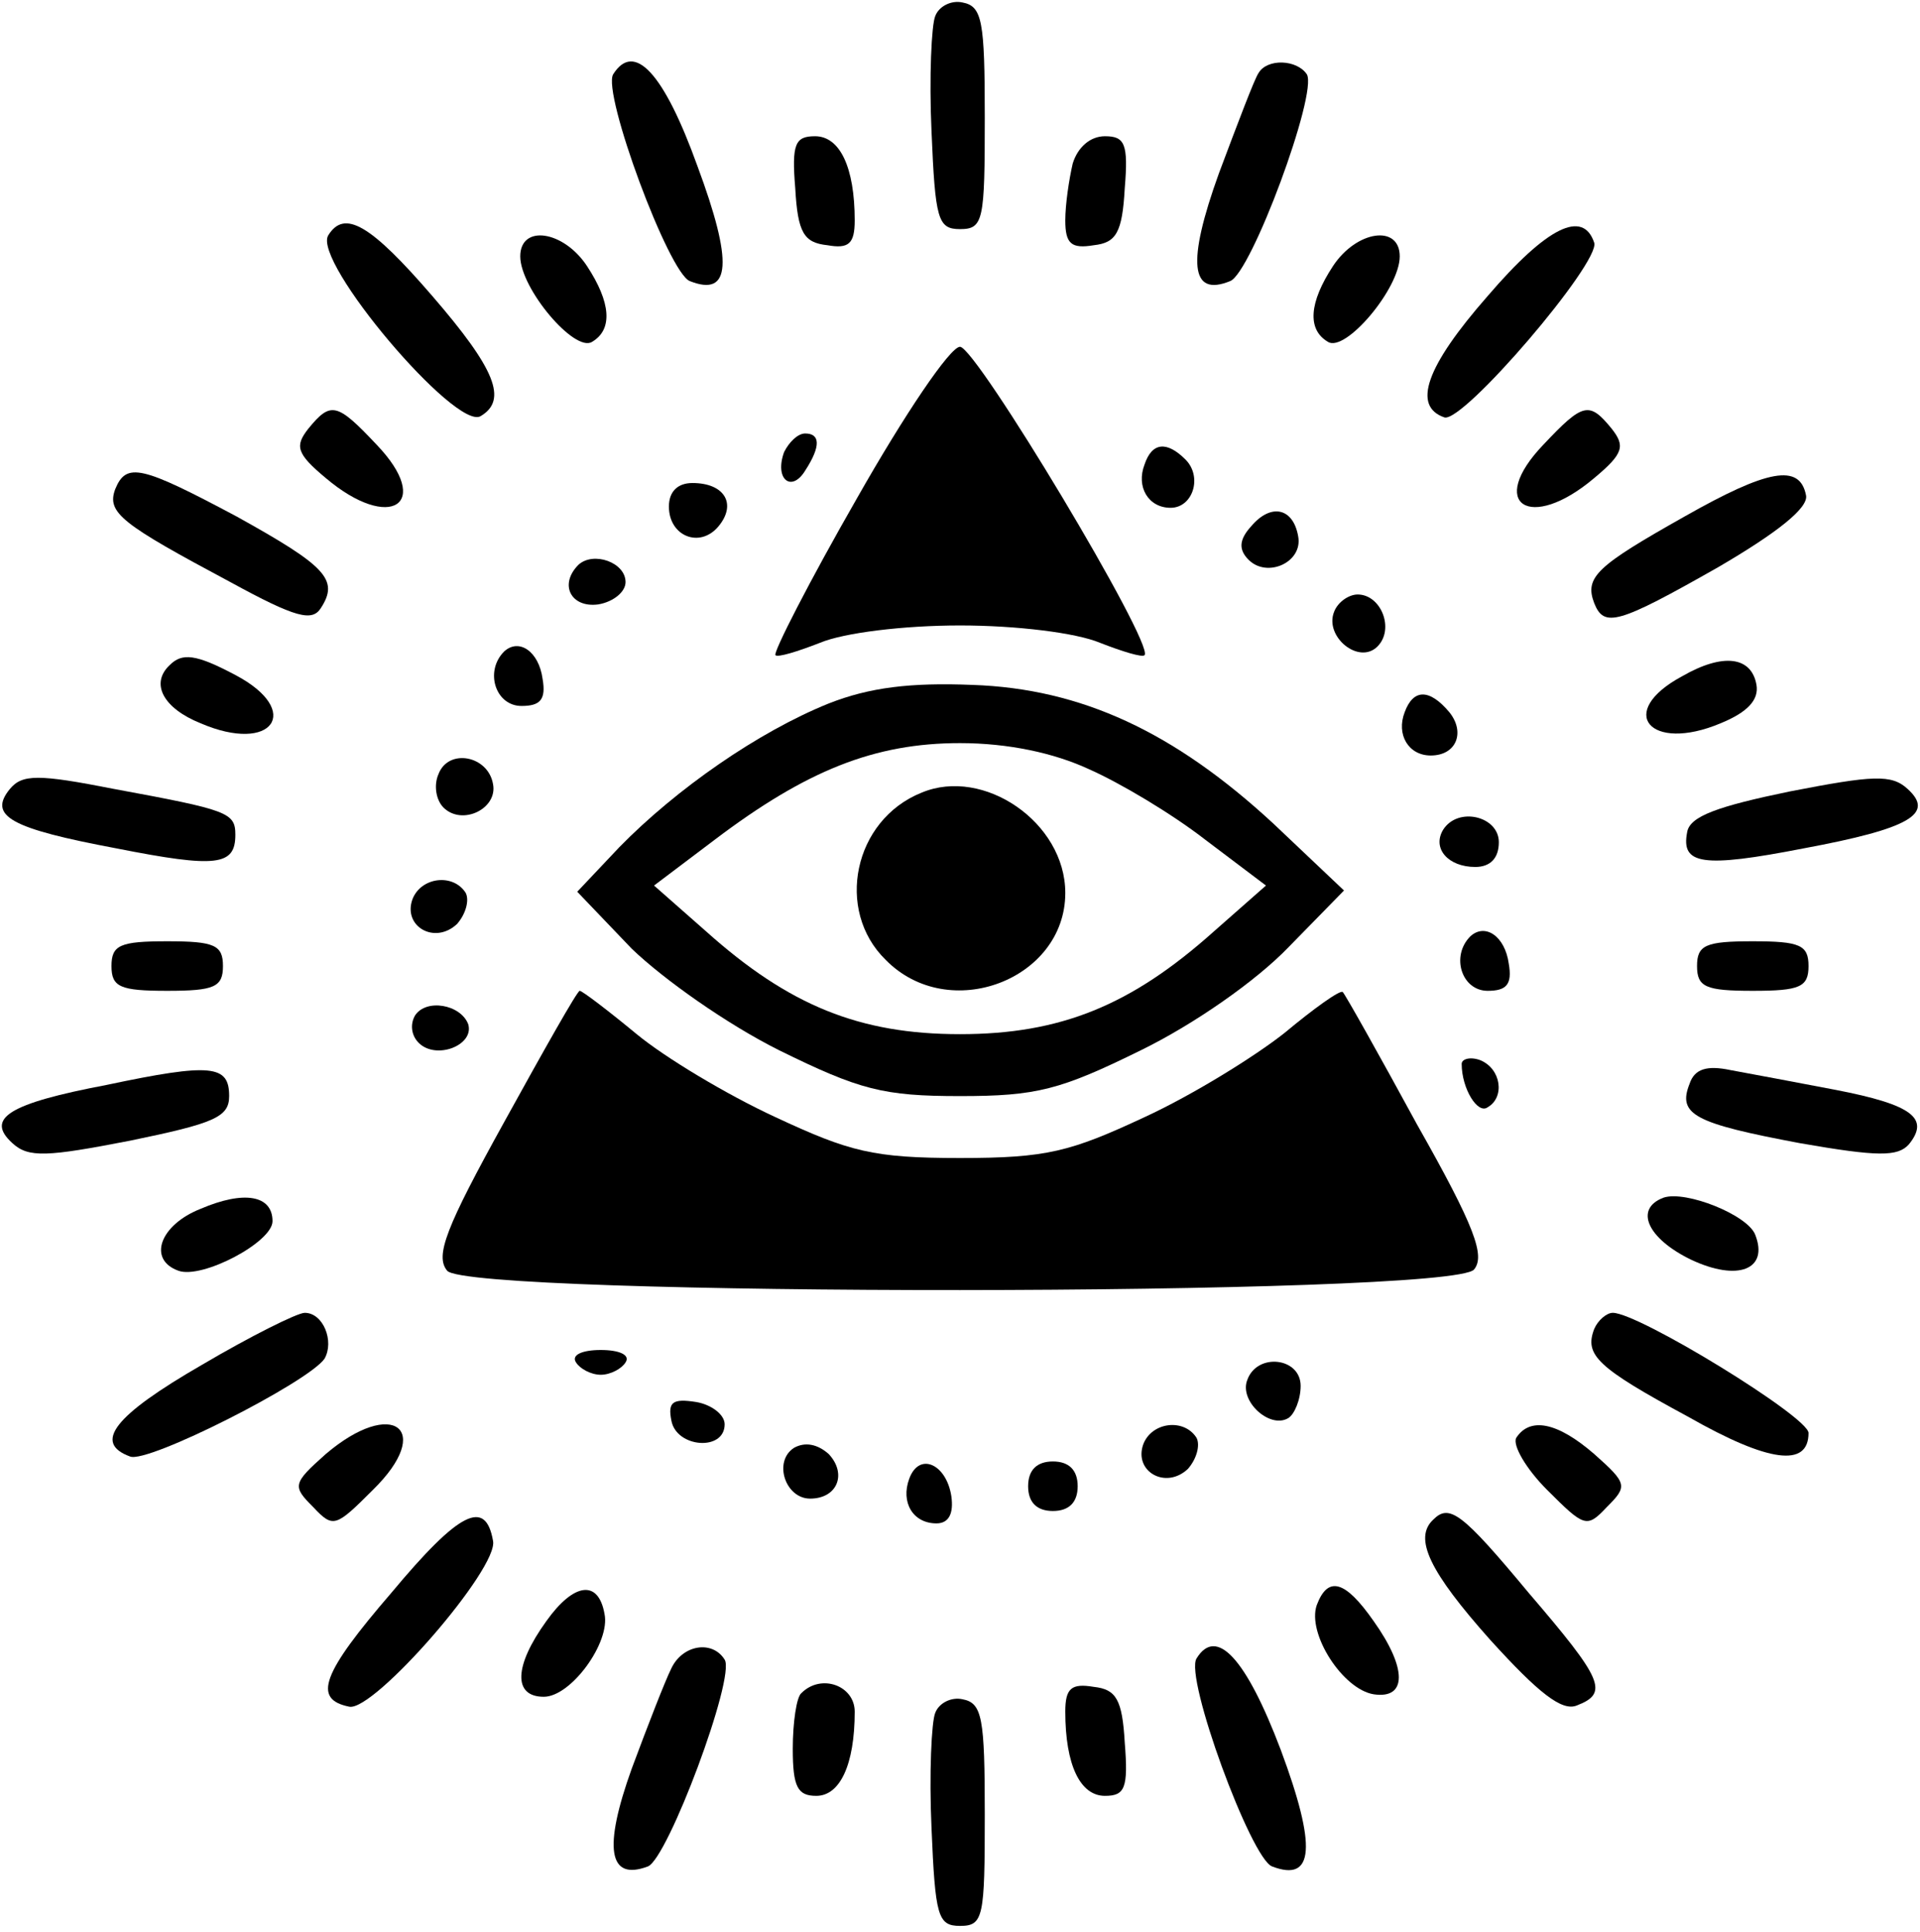 <?xml version="1.0" standalone="no"?>
<!DOCTYPE svg PUBLIC "-//W3C//DTD SVG 20010904//EN"
 "http://www.w3.org/TR/2001/REC-SVG-20010904/DTD/svg10.dtd">
<svg version="1.0" xmlns="http://www.w3.org/2000/svg"
 width="155pt" height="156pt" viewBox="0 0 155 156"
 preserveAspectRatio="xMidYMid meet">

<g transform="translate(0,156) scale(0.1,-0.1)"
fill="#000000" stroke="none">
<path d="M755 1547 c-3 -7 -5 -49 -3 -93 3 -71 5 -79 23 -79 19 0 20 7 20 90
0 78 -2 90 -18 93 -9 2 -19 -3 -22 -11z"/>
<path d="M495 1500 c-9 -15 45 -161 62 -167 33 -13 35 15 6 93 -27 75 -51 101
-68 74z"/>
<path d="M1016 1501 c-3 -4 -17 -41 -32 -81 -26 -72 -23 -100 9 -87 17 6 71
152 62 167 -8 12 -32 13 -39 1z"/>
<path d="M642 1408 c2 -36 7 -44 26 -46 17 -3 22 1 22 20 0 43 -12 68 -32 68
-16 0 -19 -6 -16 -42z"/>
<path d="M866 1428 c-3 -13 -6 -33 -6 -46 0 -19 5 -23 23 -20 18 2 23 10 25
46 3 36 0 42 -16 42 -12 0 -22 -9 -26 -22z"/>
<path d="M265 1370 c-13 -21 103 -158 123 -146 22 13 12 38 -39 97 -50 58 -71
70 -84 49z"/>
<path d="M1201 1321 c-50 -57 -61 -89 -35 -98 15 -5 126 125 121 141 -9 27
-38 13 -86 -43z"/>
<path d="M420 1353 c0 -26 44 -78 58 -69 17 10 15 32 -4 61 -19 29 -54 34 -54
8z"/>
<path d="M1076 1345 c-19 -29 -21 -51 -4 -61 14 -9 58 43 58 69 0 26 -35 21
-54 -8z"/>
<path d="M692 1158 c-39 -68 -68 -125 -66 -127 2 -2 18 3 36 10 19 8 67 14
113 14 46 0 94 -6 113 -14 18 -7 34 -12 36 -10 8 9 -136 249 -149 249 -8 0
-45 -55 -83 -122z"/>
<path d="M249 1214 c-11 -14 -10 -20 14 -40 52 -44 87 -21 41 27 -32 34 -37
35 -55 13z"/>
<path d="M1246 1201 c-46 -48 -11 -71 41 -27 24 20 25 26 14 40 -18 22 -23 21
-55 -13z"/>
<path d="M633 1195 c-8 -22 6 -33 17 -15 13 20 12 30 0 30 -6 0 -13 -7 -17
-15z"/>
<path d="M924 1185 c-7 -18 3 -35 21 -35 18 0 26 25 12 39 -15 15 -27 14 -33
-4z"/>
<path d="M93 1165 c-7 -19 5 -28 93 -75 53 -29 66 -32 73 -21 15 23 4 34 -68
74 -77 41 -89 44 -98 22z"/>
<path d="M1360 1143 c-71 -40 -81 -49 -73 -70 8 -20 19 -17 100 29 48 28 73
48 71 58 -5 26 -31 21 -98 -17z"/>
<path d="M540 1151 c0 -24 25 -34 40 -16 15 18 5 35 -21 35 -12 0 -19 -7 -19
-19z"/>
<path d="M1010 1135 c-10 -11 -10 -19 -2 -27 15 -15 44 -2 40 19 -4 23 -22 27
-38 8z"/>
<path d="M467 1104 c-16 -16 -6 -35 16 -32 12 2 22 10 22 18 0 16 -26 25 -38
14z"/>
<path d="M1077 1066 c-8 -20 20 -43 35 -28 14 14 3 42 -16 42 -7 0 -16 -6 -19
-14z"/>
<path d="M407 1034 c-16 -16 -7 -44 14 -44 15 0 20 5 17 22 -3 22 -19 33 -31
22z"/>
<path d="M137 1023 c-16 -15 -5 -35 25 -47 58 -25 83 10 28 39 -32 17 -43 18
-53 8z"/>
<path d="M1358 1014 c-54 -29 -26 -62 31 -38 22 9 31 19 29 31 -4 23 -27 26
-60 7z"/>
<path d="M669 992 c-57 -23 -123 -69 -169 -116 l-34 -36 44 -46 c26 -25 77
-61 119 -82 65 -32 84 -37 146 -37 62 0 81 5 146 37 43 21 93 56 119 83 l45
46 -57 54 c-80 74 -155 109 -243 112 -50 2 -83 -2 -116 -15z m210 -53 c25 -11
67 -36 94 -57 l49 -37 -42 -37 c-67 -60 -124 -83 -205 -83 -81 0 -138 23 -205
83 l-42 37 49 37 c74 56 129 78 198 78 39 0 76 -8 104 -21z"/>
<path d="M744 920 c-55 -22 -70 -95 -29 -135 51 -52 145 -16 145 54 0 57 -66
102 -116 81z"/>
<path d="M1134 985 c-7 -18 3 -35 21 -35 21 0 28 19 15 35 -16 19 -29 19 -36
0z"/>
<path d="M354 935 c-4 -9 -2 -21 4 -27 15 -15 44 -1 40 19 -4 23 -36 29 -44 8z"/>
<path d="M8 923 c-18 -22 1 -32 86 -48 81 -16 96 -14 96 11 0 18 -6 20 -98 37
-61 12 -74 12 -84 0z"/>
<path d="M1445 921 c-58 -12 -81 -20 -83 -33 -5 -26 12 -29 94 -13 86 16 106
28 84 48 -13 12 -28 11 -95 -2z"/>
<path d="M1165 890 c-9 -15 4 -30 26 -30 12 0 19 7 19 20 0 21 -33 29 -45 10z"/>
<path d="M333 834 c-8 -22 18 -37 36 -20 7 8 10 19 7 25 -10 16 -36 13 -43 -5z"/>
<path d="M1187 804 c-16 -16 -7 -44 14 -44 15 0 20 5 17 22 -3 22 -19 33 -31
22z"/>
<path d="M90 780 c0 -17 7 -20 45 -20 38 0 45 3 45 20 0 17 -7 20 -45 20 -38
0 -45 -3 -45 -20z"/>
<path d="M1370 780 c0 -17 7 -20 45 -20 38 0 45 3 45 20 0 17 -7 20 -45 20
-38 0 -45 -3 -45 -20z"/>
<path d="M407 654 c-47 -85 -56 -108 -46 -120 17 -21 811 -21 829 1 9 11 1 34
-46 117 -31 57 -58 105 -60 107 -2 2 -23 -13 -47 -33 -24 -19 -74 -50 -113
-68 -60 -28 -79 -33 -149 -33 -70 0 -89 5 -149 33 -39 18 -89 48 -112 67 -23
19 -44 35 -46 35 -2 0 -29 -48 -61 -106z"/>
<path d="M335 740 c-4 -7 -3 -16 3 -22 14 -14 45 -2 40 15 -6 16 -34 21 -43 7z"/>
<path d="M1180 701 c0 -20 13 -41 21 -35 14 8 11 31 -6 38 -8 3 -15 1 -15 -3z"/>
<path d="M86 684 c-79 -15 -98 -27 -76 -47 13 -12 28 -11 95 2 68 14 80 19 80
36 0 25 -14 27 -99 9z"/>
<path d="M1364 685 c-10 -25 4 -32 89 -48 63 -11 79 -11 88 -1 17 21 3 32 -59
44 -31 6 -69 13 -85 16 -19 4 -29 1 -33 -11z"/>
<path d="M162 584 c-33 -13 -43 -41 -18 -50 19 -7 76 23 76 40 0 21 -23 25
-58 10z"/>
<path d="M1343 593 c-24 -9 -13 -33 22 -50 38 -18 63 -8 52 20 -6 16 -56 36
-74 30z"/>
<path d="M163 458 c-71 -41 -88 -63 -58 -74 14 -6 144 60 157 79 8 14 -1 37
-16 37 -6 0 -44 -19 -83 -42z"/>
<path d="M1287 487 c-8 -21 2 -31 76 -71 65 -37 97 -41 97 -13 0 13 -137 97
-158 97 -5 0 -12 -6 -15 -13z"/>
<path d="M465 460 c3 -5 12 -10 20 -10 8 0 17 5 20 10 4 6 -5 10 -20 10 -15 0
-24 -4 -20 -10z"/>
<path d="M1007 446 c-7 -17 18 -40 33 -31 5 3 10 15 10 26 0 23 -35 27 -43 5z"/>
<path d="M542 413 c4 -22 43 -25 43 -3 0 8 -11 16 -23 18 -19 3 -23 0 -20 -15z"/>
<path d="M263 386 c-27 -24 -27 -26 -10 -43 16 -17 18 -16 48 14 50 49 16 75
-38 29z"/>
<path d="M923 394 c-8 -22 18 -37 36 -20 7 8 10 19 7 25 -10 16 -36 13 -43 -5z"/>
<path d="M1224 399 c-3 -6 8 -25 25 -42 30 -30 32 -31 48 -14 17 17 17 19 -10
43 -30 26 -52 30 -63 13z"/>
<path d="M641 391 c-17 -11 -7 -41 13 -41 22 0 30 20 15 36 -9 8 -19 10 -28 5z"/>
<path d="M734 366 c-7 -19 3 -36 22 -36 10 0 14 8 12 22 -4 26 -26 36 -34 14z"/>
<path d="M830 360 c0 -13 7 -20 20 -20 13 0 20 7 20 20 0 13 -7 20 -20 20 -13
0 -20 -7 -20 -20z"/>
<path d="M316 274 c-56 -65 -64 -86 -34 -92 20 -4 121 112 116 134 -6 34 -27
24 -82 -42z"/>
<path d="M1157 333 c-16 -15 -3 -42 46 -97 39 -43 58 -58 70 -53 26 10 21 21
-39 91 -54 65 -64 72 -77 59z"/>
<path d="M441 251 c-26 -36 -27 -61 -2 -61 22 0 54 44 49 67 -5 28 -25 25 -47
-6z"/>
<path d="M1063 264 c-8 -23 21 -68 46 -72 27 -4 27 21 0 59 -23 33 -37 37 -46
13z"/>
<path d="M542 213 c-5 -10 -19 -46 -32 -81 -23 -64 -19 -91 13 -79 16 6 71
153 62 167 -10 16 -34 12 -43 -7z"/>
<path d="M966 221 c-10 -15 44 -162 61 -168 34 -13 36 16 7 94 -28 74 -52 100
-68 74z"/>
<path d="M647 193 c-4 -3 -7 -24 -7 -45 0 -31 4 -38 19 -38 19 0 31 25 31 68
0 21 -27 31 -43 15z"/>
<path d="M860 178 c0 -43 12 -68 32 -68 16 0 19 6 16 43 -2 35 -7 43 -25 45
-18 3 -23 -1 -23 -20z"/>
<path d="M755 177 c-3 -7 -5 -49 -3 -93 3 -71 5 -79 23 -79 19 0 20 7 20 90 0
78 -2 90 -18 93 -9 2 -19 -3 -22 -11z"/>
</g>
</svg>
